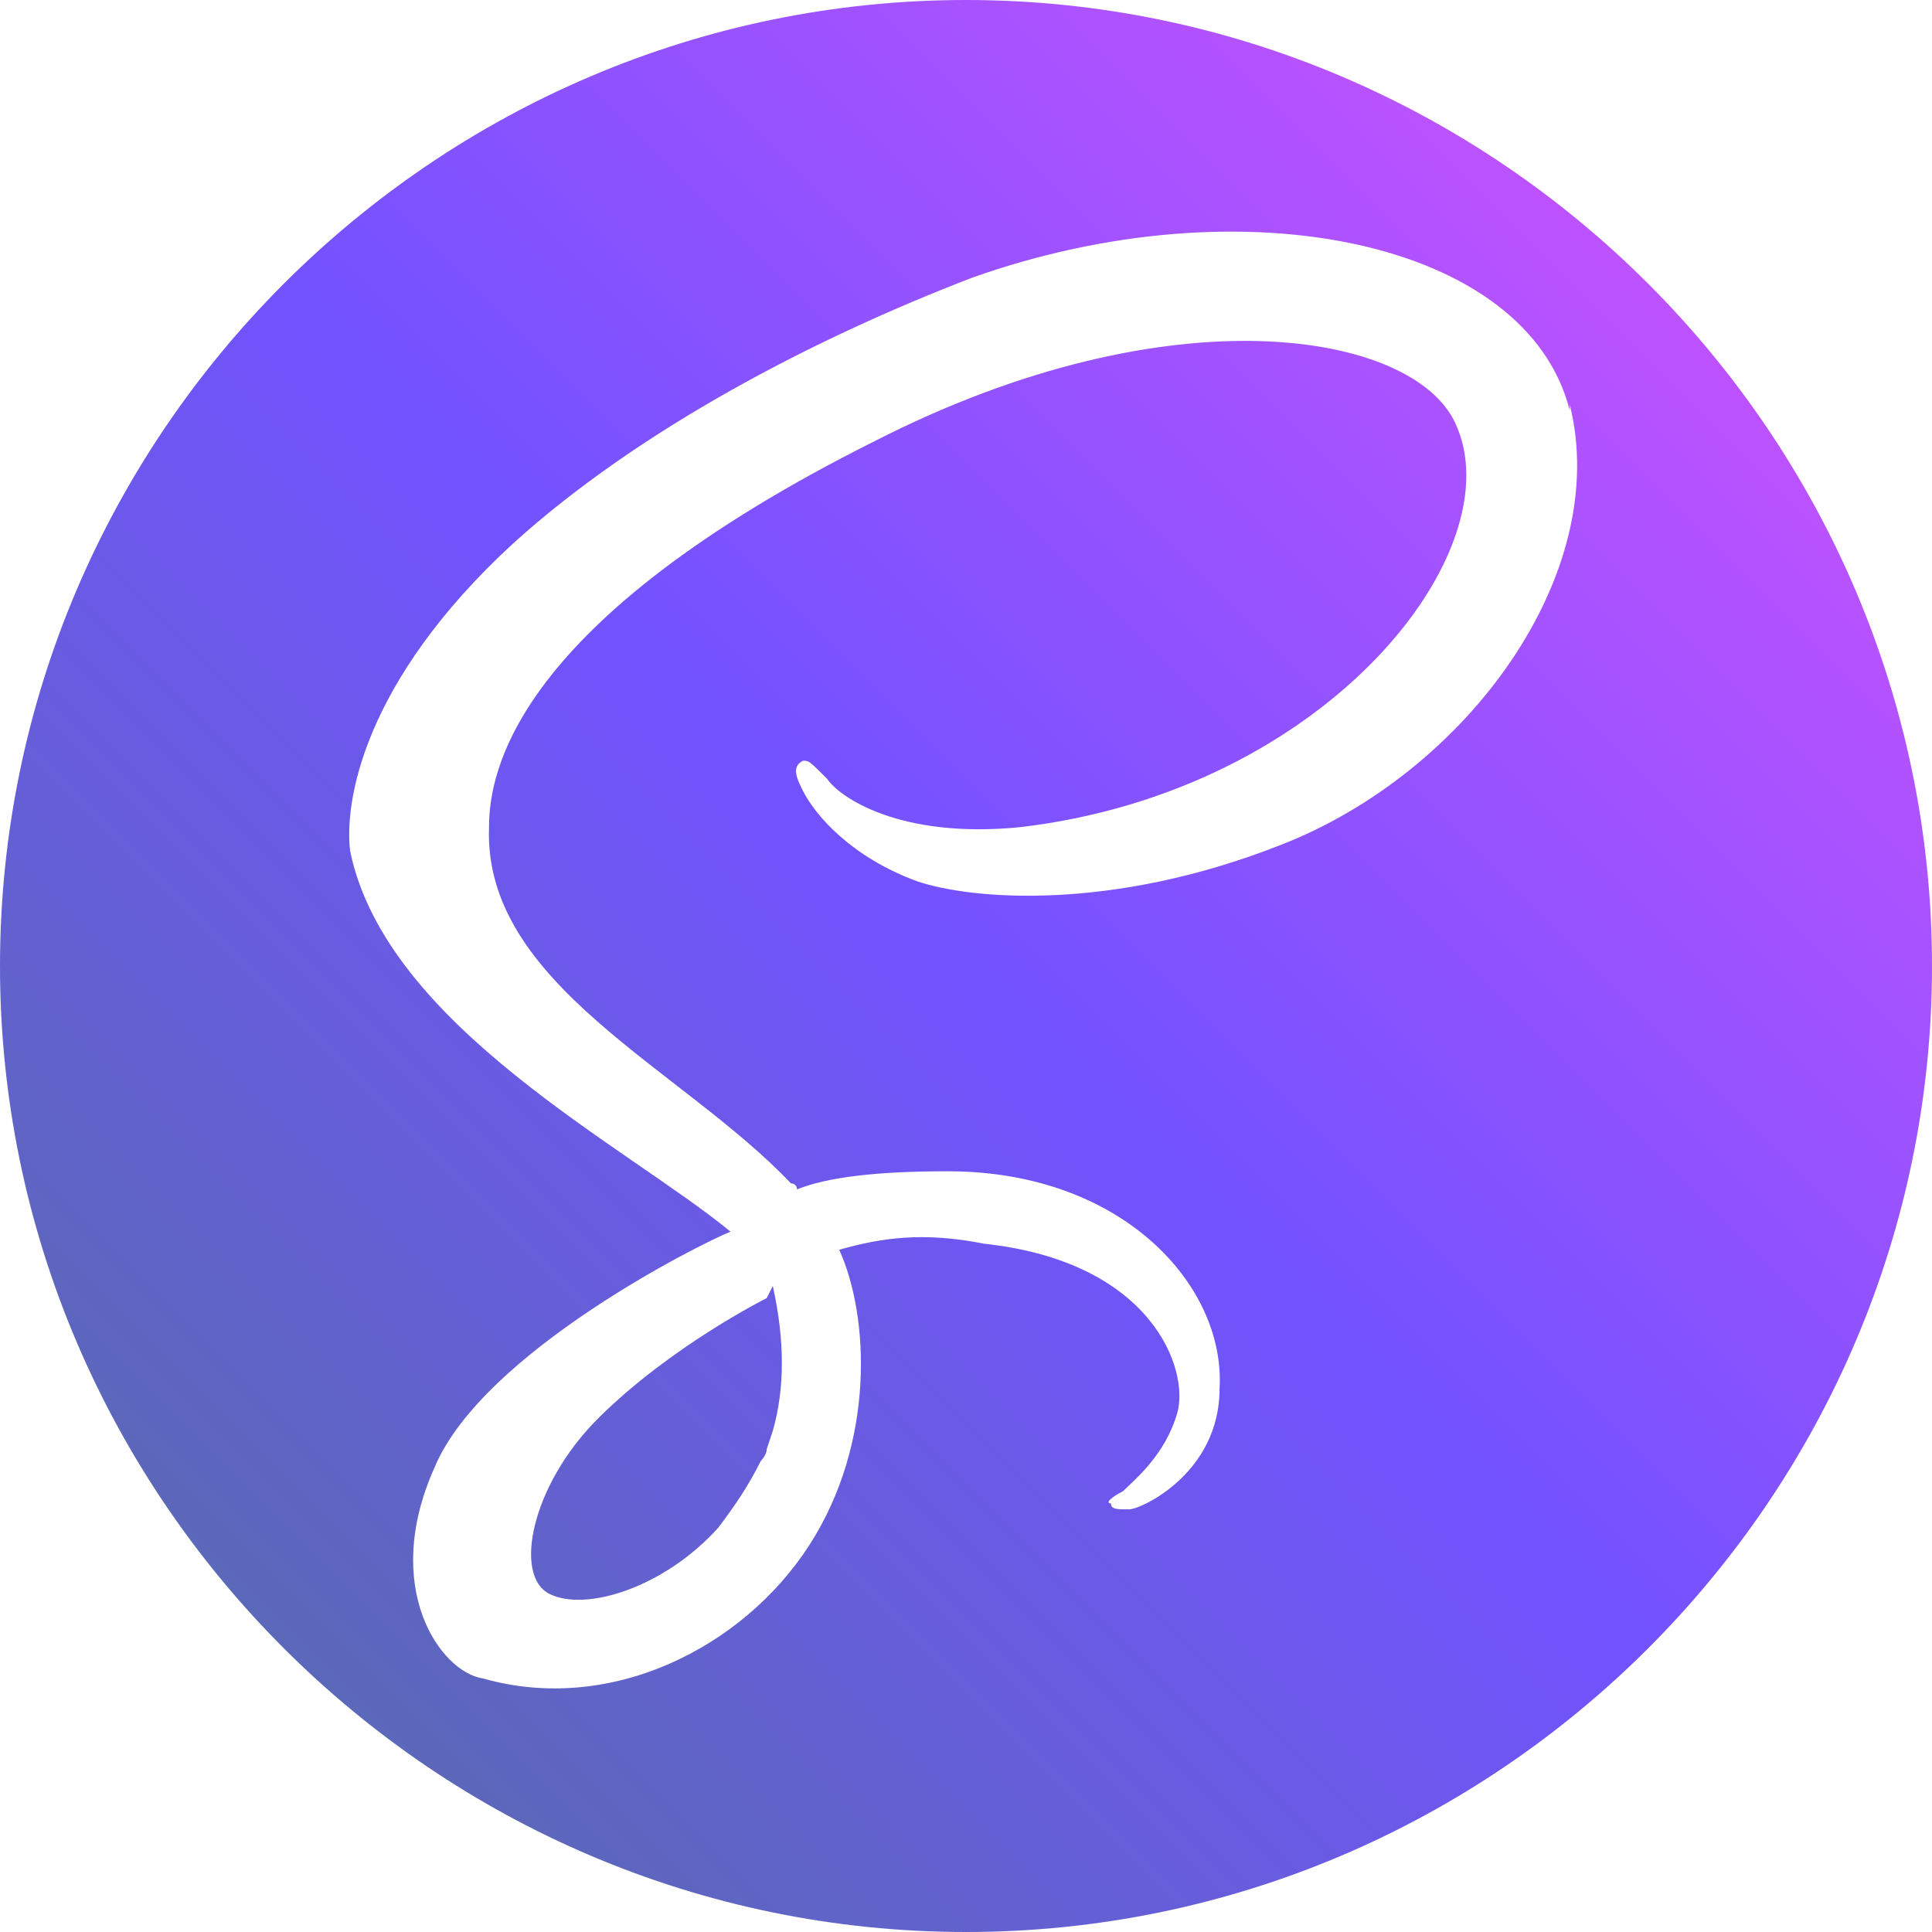 <svg width="64" height="64" viewBox="0 0 64 64" fill="none" xmlns="http://www.w3.org/2000/svg">
<g clip-path="url(#clip0_625_59)">
<path d="M32 0C49.6 0 64 14.4 64 32C64 49.6 49.6 64 32 64C14.4 64 0 49.6 0 32C0 14.4 14.4 0 32 0ZM25.6 42.6C26 44.4 26 46 25.6 47.4L25.4 48C25.4 48.2 25.2 48.4 25.2 48.4C24.8 49.2 24.4 49.8 23.8 50.6C22 52.6 19.4 53.4 18.2 52.8C17 52.2 17.6 49.2 19.8 47C22.2 44.6 25.4 43 25.4 43L25.6 42.6ZM52 13.6C50.6 8 41.2 6 32.2 9.2C27 11.2 21.2 14.2 17 18C12 22.6 11.4 26.6 11.6 28.2C12.8 34 20.8 38 24.2 40.8C23.2 41.2 16 44.8 14.4 48.6C12.6 52.6 14.6 55.4 16 55.6C20.2 56.8 24.6 54.6 26.8 51.2C29 47.8 28.8 43.6 27.8 41.4C29.2 41 30.6 40.8 32.6 41.2C38.2 41.8 39.4 45.4 39 46.8C38.6 48.2 37.6 49 37.2 49.4C36.8 49.6 36.6 49.8 36.8 49.8C36.8 50 37 50 37.4 50C37.8 50 40.4 48.8 40.4 46C40.6 42.6 37.2 38.8 31.4 38.8C29 38.8 27.4 39 26.4 39.4C26.4 39.2 26.2 39.2 26.2 39.2C22.6 35.4 16 32.6 16.2 27.4C16.2 25.6 17 20.6 29 14.6C38.8 9.6 46.8 11 48.2 14C50.2 18.2 44 26.2 33.8 27.4C29.8 27.8 27.8 26.4 27.4 25.8C26.8 25.2 26.8 25.2 26.6 25.2C26.2 25.4 26.4 25.8 26.6 26.2C27 27 28.2 28.4 30.4 29.2C32.2 29.8 36.8 30.2 42.4 28C48.6 25.6 53.4 19 52 13.4V13.6Z" fill="url(#paint0_linear_625_59)"/>
</g>
<defs>
<linearGradient id="paint0_linear_625_59" x1="1.3487e-06" y1="64" x2="64" y2="1.3487e-06" gradientUnits="userSpaceOnUse">
<stop stop-color="#52719B"/>
<stop offset="0.5" stop-color="#7252FF"/>
<stop offset="1" stop-color="#DC52FF"/>
</linearGradient>
<clipPath id="clip0_625_59">
<rect width="64" height="64" fill="white"/>
</clipPath>
</defs>
</svg>
